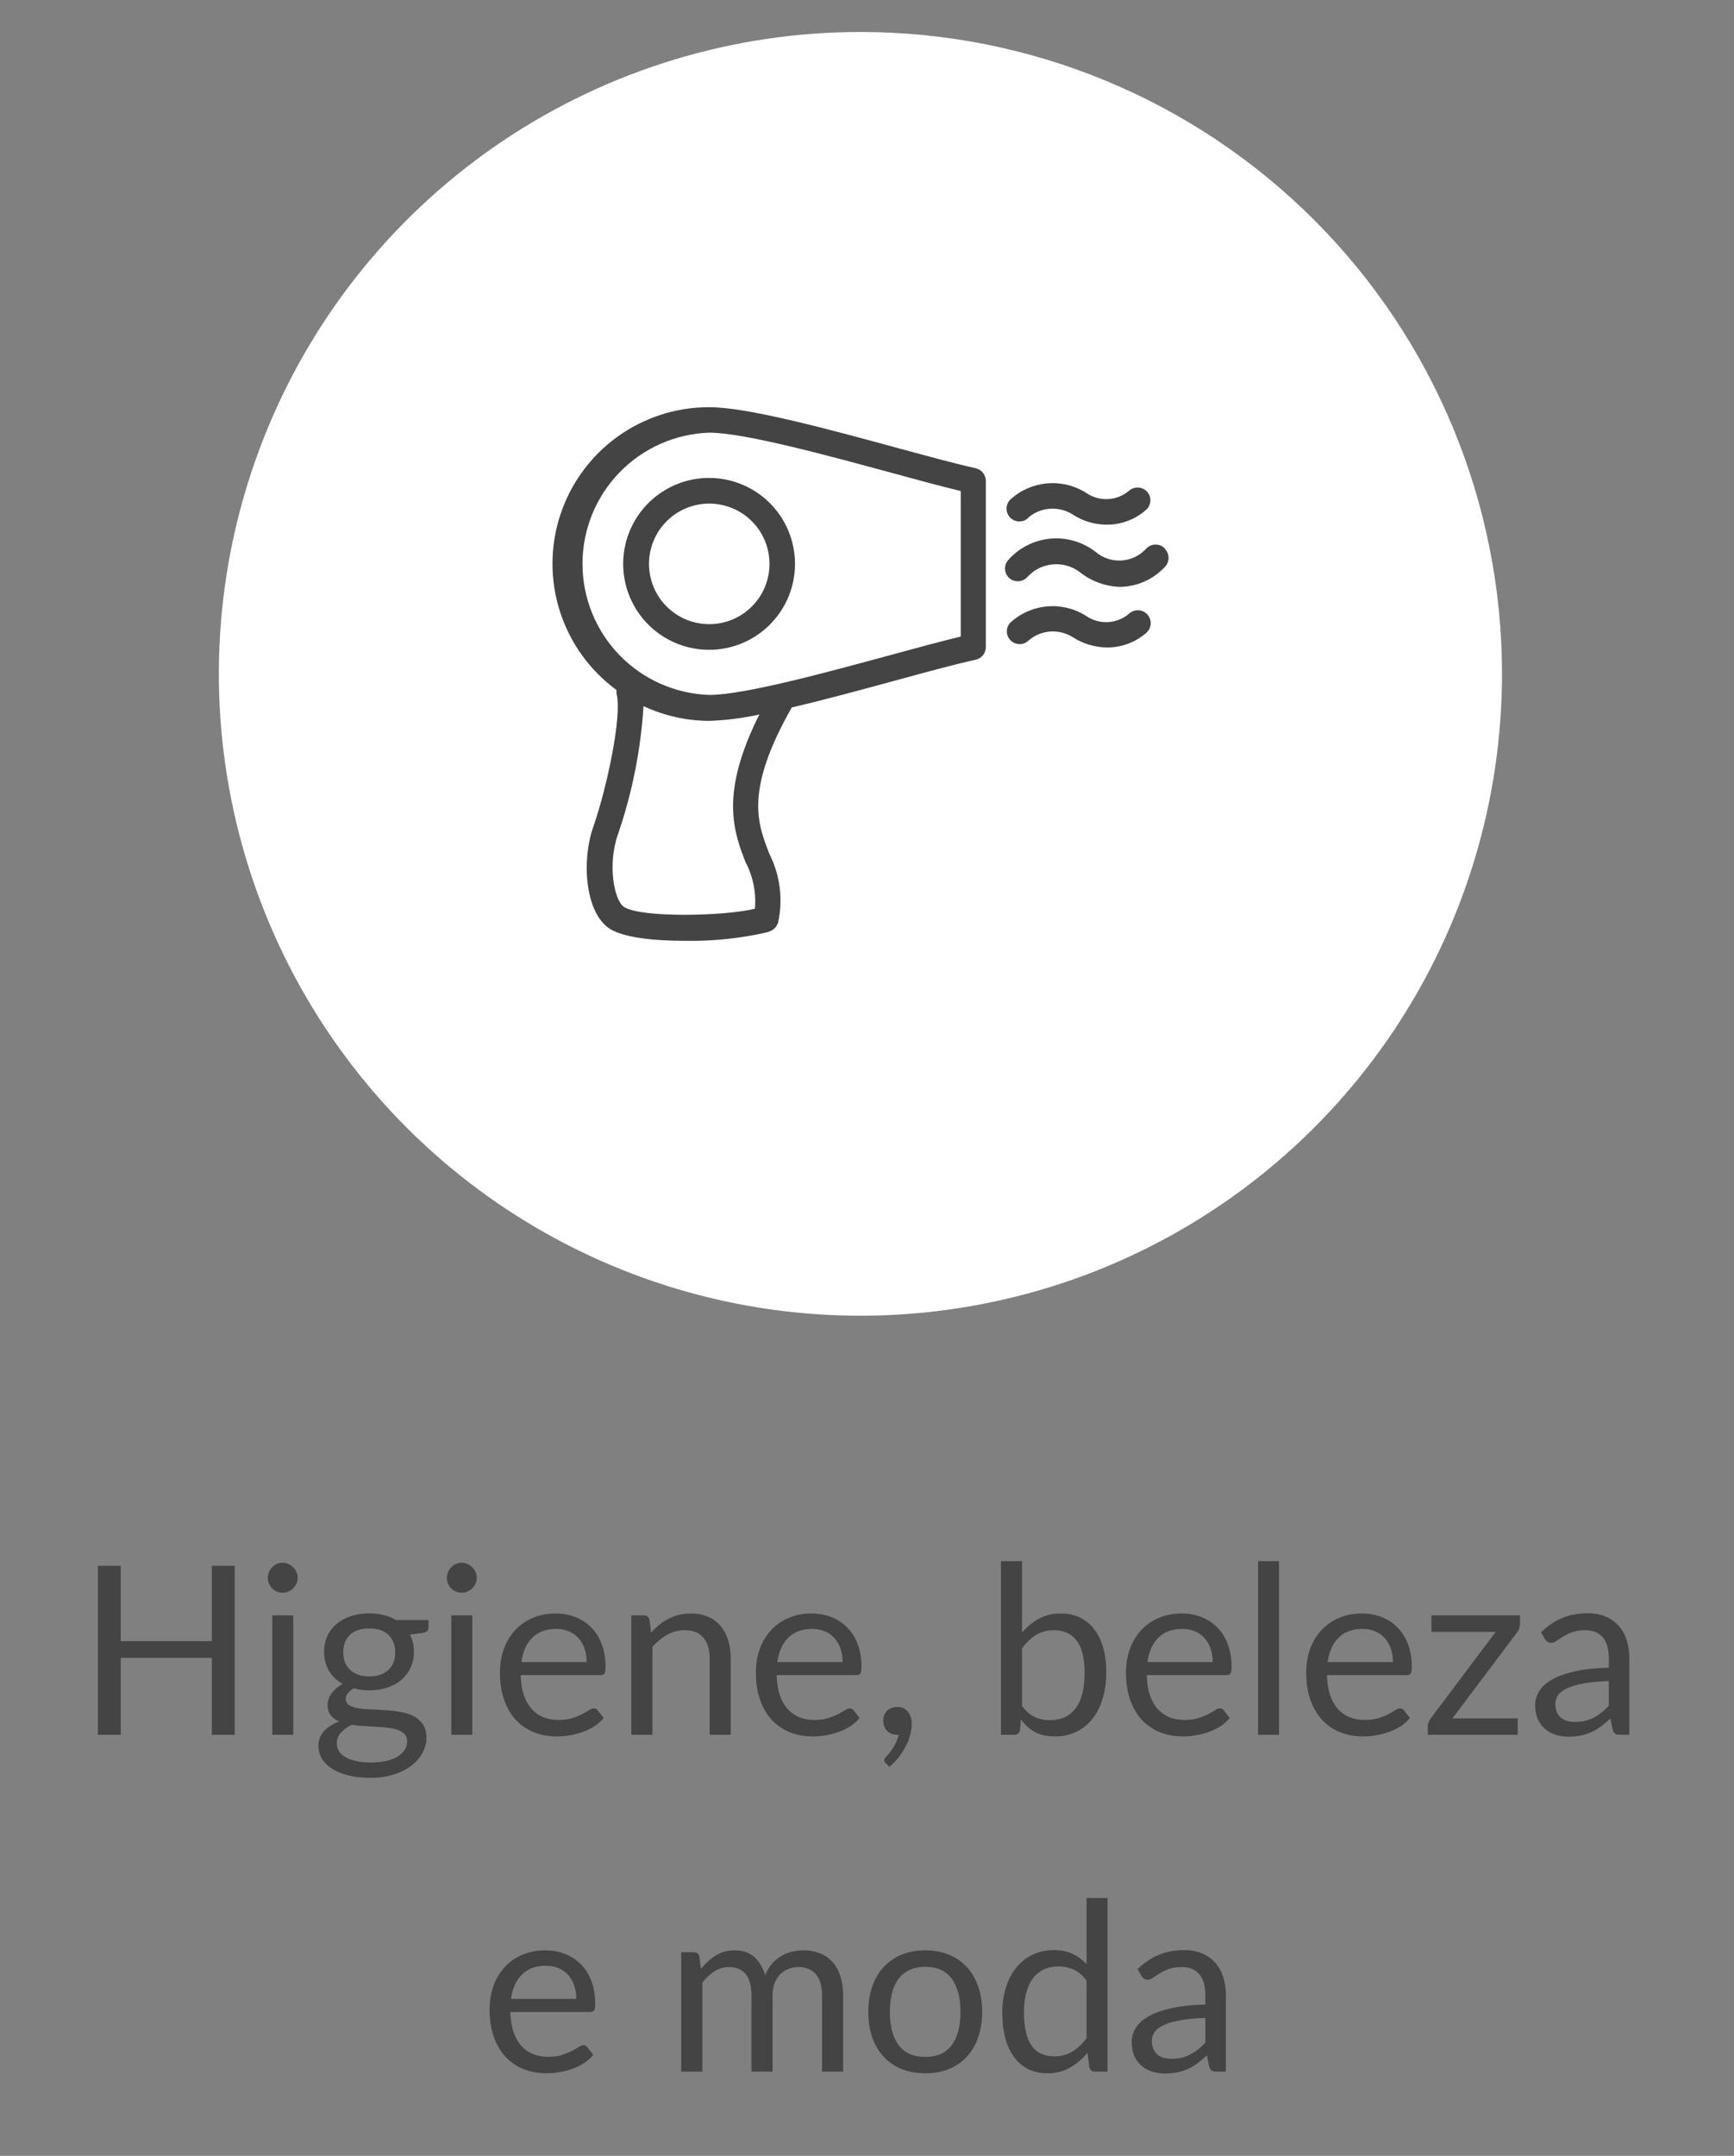 <svg width="103" height="128" viewBox="0 0 103 128" fill="none" xmlns="http://www.w3.org/2000/svg">
<rect x="0" y="0" width="103" height="128" fill="#808080" stroke="none"/>
<path d="M89.219 40C89.221 47.538 86.987 54.907 82.8 61.176C78.613 67.444 72.661 72.33 65.697 75.216C58.733 78.101 51.07 78.857 43.677 77.386C36.283 75.916 29.492 72.287 24.162 66.956C18.832 61.626 15.202 54.835 13.732 47.441C12.262 40.048 13.017 32.385 15.903 25.421C18.788 18.457 23.674 12.505 29.942 8.318C36.211 4.132 43.58 1.898 51.118 1.899C61.223 1.899 70.914 5.914 78.059 13.059C85.205 20.204 89.219 29.895 89.219 40Z" fill="white"/>
<path d="M61.079 30.731C61.44 30.424 61.888 30.241 62.36 30.206C62.832 30.172 63.303 30.288 63.705 30.538C64.313 30.939 65.025 31.151 65.753 31.151C66.607 31.152 67.432 30.841 68.072 30.276C68.223 30.144 68.316 29.958 68.331 29.758C68.346 29.558 68.281 29.36 68.151 29.208C68.018 29.056 67.83 28.963 67.629 28.948C67.427 28.934 67.228 28.998 67.075 29.129C66.725 29.43 66.285 29.607 65.825 29.632C65.364 29.658 64.908 29.53 64.527 29.269C63.84 28.831 63.027 28.631 62.215 28.699C61.402 28.767 60.634 29.099 60.029 29.645C59.955 29.715 59.895 29.799 59.854 29.891C59.813 29.984 59.791 30.084 59.789 30.186C59.787 30.287 59.805 30.388 59.842 30.482C59.88 30.576 59.936 30.662 60.007 30.735C60.078 30.807 60.163 30.864 60.257 30.903C60.35 30.942 60.451 30.962 60.553 30.962C60.654 30.962 60.754 30.941 60.848 30.901C60.941 30.862 61.026 30.804 61.096 30.731" fill="#444444"/>
<path d="M57.989 27.807C56.86 27.562 55.153 27.098 53.35 26.608C49.149 25.462 44.387 24.175 42.129 24.175C40.167 24.172 38.255 24.789 36.666 25.938C35.076 27.088 33.891 28.711 33.28 30.575C32.669 32.439 32.664 34.449 33.264 36.316C33.865 38.183 35.041 39.813 36.624 40.971C36.611 41.044 36.611 41.118 36.624 41.19C36.965 42.494 36.046 46.783 35.249 49.068C34.523 51.124 34.768 54.153 36.177 55.116C36.965 55.658 38.803 55.86 40.65 55.86C42.268 55.889 43.884 55.728 45.464 55.378C45.572 55.354 45.678 55.319 45.779 55.273C45.888 55.225 45.985 55.153 46.063 55.062C46.14 54.971 46.196 54.864 46.225 54.748C46.518 53.384 46.336 51.96 45.709 50.713C44.983 48.858 44.23 46.941 47.031 42.004C49.017 41.54 51.241 40.936 53.324 40.367C55.127 39.877 56.825 39.413 57.963 39.168C58.132 39.13 58.283 39.036 58.391 38.901C58.499 38.766 58.558 38.597 58.558 38.424V28.551C58.558 28.378 58.499 28.21 58.391 28.075C58.283 27.939 58.132 27.845 57.963 27.807H57.989ZM44.317 51.247C44.742 52.082 44.924 53.019 44.842 53.952C43.092 54.398 38.033 54.512 37.053 53.838C36.475 53.444 36.081 51.317 36.702 49.549C37.55 47.088 38.062 44.523 38.225 41.925C39.445 42.495 40.774 42.794 42.12 42.801C43.124 42.765 44.123 42.639 45.105 42.424C42.715 47.177 43.599 49.426 44.317 51.273V51.247ZM57.07 37.794C55.967 38.057 54.549 38.442 52.947 38.879C49.044 39.938 44.195 41.26 42.129 41.26C40.109 41.192 38.195 40.343 36.79 38.89C35.386 37.437 34.6 35.495 34.6 33.475C34.6 31.454 35.386 29.512 36.79 28.059C38.195 26.607 40.109 25.757 42.129 25.689C44.186 25.689 49.044 27.011 52.947 28.07C54.549 28.507 55.967 28.892 57.07 29.155V37.794Z" fill="#444444"/>
<path d="M42.129 28.376C41.119 28.374 40.132 28.672 39.292 29.232C38.451 29.791 37.796 30.588 37.408 31.52C37.021 32.452 36.919 33.478 37.114 34.469C37.31 35.459 37.796 36.37 38.509 37.084C39.222 37.798 40.132 38.285 41.122 38.483C42.112 38.681 43.138 38.58 44.071 38.194C45.004 37.808 45.801 37.154 46.363 36.315C46.924 35.475 47.223 34.489 47.223 33.479C47.223 32.127 46.687 30.83 45.732 29.874C44.777 28.917 43.481 28.378 42.129 28.376ZM42.129 37.059C41.421 37.059 40.729 36.849 40.14 36.455C39.551 36.062 39.093 35.503 38.822 34.849C38.551 34.195 38.48 33.475 38.618 32.78C38.756 32.086 39.097 31.448 39.598 30.948C40.098 30.447 40.736 30.106 41.431 29.968C42.125 29.83 42.845 29.901 43.499 30.172C44.153 30.442 44.712 30.901 45.106 31.49C45.499 32.079 45.709 32.771 45.709 33.479C45.709 34.428 45.332 35.339 44.66 36.01C43.989 36.681 43.078 37.059 42.129 37.059Z" fill="#444444"/>
<path d="M69.184 32.551C69.04 32.411 68.847 32.332 68.645 32.332C68.444 32.332 68.251 32.411 68.107 32.551C67.73 32.978 67.2 33.239 66.632 33.278C66.064 33.317 65.503 33.132 65.07 32.761C64.304 32.169 63.34 31.89 62.376 31.983C61.412 32.075 60.519 32.532 59.88 33.26C59.75 33.413 59.685 33.61 59.7 33.81C59.714 34.01 59.807 34.196 59.959 34.328C60.112 34.459 60.312 34.523 60.513 34.509C60.714 34.494 60.902 34.401 61.035 34.249C61.425 33.825 61.96 33.56 62.535 33.509C63.109 33.457 63.682 33.621 64.142 33.969C64.821 34.51 65.656 34.817 66.523 34.844C67.025 34.839 67.52 34.731 67.979 34.528C68.438 34.325 68.851 34.03 69.193 33.663C69.333 33.519 69.412 33.326 69.412 33.124C69.412 32.923 69.333 32.73 69.193 32.586" fill="#444444"/>
<path d="M67.075 36.428C66.726 36.731 66.287 36.909 65.826 36.936C65.366 36.963 64.909 36.837 64.527 36.577C63.84 36.137 63.028 35.935 62.214 36.003C61.401 36.071 60.633 36.405 60.029 36.954C59.958 37.024 59.902 37.107 59.864 37.198C59.826 37.29 59.806 37.388 59.806 37.488C59.806 37.587 59.826 37.685 59.864 37.777C59.902 37.868 59.958 37.952 60.029 38.022C60.171 38.164 60.365 38.244 60.567 38.244C60.769 38.244 60.962 38.164 61.105 38.022C61.465 37.713 61.915 37.528 62.388 37.495C62.861 37.462 63.332 37.582 63.731 37.838C64.345 38.23 65.059 38.44 65.788 38.442C66.639 38.44 67.46 38.129 68.099 37.566C68.249 37.431 68.34 37.24 68.351 37.038C68.362 36.835 68.291 36.636 68.155 36.485C68.02 36.334 67.829 36.244 67.627 36.233C67.424 36.222 67.225 36.293 67.075 36.428Z" fill="#444444"/>
<path d="M13.942 92.969V103H12.584V98.436H7.173V103H5.815V92.969H7.173V97.442H12.584V92.969H13.942ZM17.419 95.909V103H16.173V95.909H17.419ZM17.685 93.683C17.685 93.804 17.659 93.919 17.608 94.026C17.561 94.129 17.496 94.222 17.412 94.306C17.332 94.385 17.237 94.448 17.125 94.495C17.017 94.542 16.903 94.565 16.782 94.565C16.66 94.565 16.546 94.542 16.439 94.495C16.336 94.448 16.245 94.385 16.166 94.306C16.086 94.222 16.023 94.129 15.977 94.026C15.93 93.919 15.907 93.804 15.907 93.683C15.907 93.562 15.93 93.447 15.977 93.34C16.023 93.228 16.086 93.132 16.166 93.053C16.245 92.969 16.336 92.904 16.439 92.857C16.546 92.81 16.66 92.787 16.782 92.787C16.903 92.787 17.017 92.81 17.125 92.857C17.237 92.904 17.332 92.969 17.412 93.053C17.496 93.132 17.561 93.228 17.608 93.34C17.659 93.447 17.685 93.562 17.685 93.683ZM21.937 99.535C22.189 99.535 22.411 99.5 22.602 99.43C22.793 99.36 22.954 99.262 23.085 99.136C23.216 99.01 23.314 98.861 23.379 98.688C23.444 98.511 23.477 98.317 23.477 98.107C23.477 97.673 23.344 97.328 23.078 97.071C22.817 96.814 22.436 96.686 21.937 96.686C21.433 96.686 21.048 96.814 20.782 97.071C20.521 97.328 20.39 97.673 20.39 98.107C20.39 98.317 20.423 98.511 20.488 98.688C20.558 98.861 20.658 99.01 20.789 99.136C20.92 99.262 21.081 99.36 21.272 99.43C21.463 99.5 21.685 99.535 21.937 99.535ZM24.184 103.385C24.184 103.212 24.135 103.072 24.037 102.965C23.939 102.858 23.806 102.774 23.638 102.713C23.475 102.652 23.283 102.61 23.064 102.587C22.845 102.559 22.611 102.538 22.364 102.524C22.121 102.51 21.874 102.496 21.622 102.482C21.37 102.468 21.127 102.445 20.894 102.412C20.633 102.533 20.418 102.687 20.25 102.874C20.087 103.056 20.005 103.271 20.005 103.518C20.005 103.677 20.045 103.824 20.124 103.959C20.208 104.099 20.334 104.218 20.502 104.316C20.67 104.419 20.88 104.498 21.132 104.554C21.389 104.615 21.69 104.645 22.035 104.645C22.371 104.645 22.672 104.615 22.938 104.554C23.204 104.493 23.428 104.407 23.61 104.295C23.797 104.183 23.939 104.05 24.037 103.896C24.135 103.742 24.184 103.572 24.184 103.385ZM25.451 96.189V96.651C25.451 96.805 25.353 96.903 25.157 96.945L24.352 97.05C24.511 97.358 24.59 97.699 24.59 98.072C24.59 98.417 24.522 98.732 24.387 99.017C24.256 99.297 24.074 99.537 23.841 99.738C23.608 99.939 23.328 100.093 23.001 100.2C22.674 100.307 22.32 100.361 21.937 100.361C21.606 100.361 21.293 100.321 20.999 100.242C20.85 100.335 20.735 100.436 20.656 100.543C20.577 100.646 20.537 100.751 20.537 100.858C20.537 101.026 20.605 101.154 20.74 101.243C20.88 101.327 21.062 101.388 21.286 101.425C21.51 101.462 21.764 101.486 22.049 101.495C22.338 101.504 22.632 101.521 22.931 101.544C23.234 101.563 23.528 101.598 23.813 101.649C24.102 101.7 24.359 101.784 24.583 101.901C24.807 102.018 24.987 102.179 25.122 102.384C25.262 102.589 25.332 102.855 25.332 103.182C25.332 103.485 25.255 103.779 25.101 104.064C24.952 104.349 24.735 104.601 24.45 104.82C24.165 105.044 23.815 105.221 23.4 105.352C22.989 105.487 22.525 105.555 22.007 105.555C21.489 105.555 21.036 105.504 20.649 105.401C20.262 105.298 19.94 105.161 19.683 104.988C19.426 104.815 19.233 104.615 19.102 104.386C18.976 104.162 18.913 103.926 18.913 103.679C18.913 103.329 19.023 103.033 19.242 102.79C19.461 102.547 19.762 102.354 20.145 102.209C19.935 102.116 19.767 101.992 19.641 101.838C19.52 101.679 19.459 101.467 19.459 101.201C19.459 101.098 19.478 100.993 19.515 100.886C19.552 100.774 19.608 100.664 19.683 100.557C19.762 100.445 19.858 100.34 19.97 100.242C20.082 100.144 20.213 100.058 20.362 99.983C20.012 99.787 19.739 99.528 19.543 99.206C19.347 98.879 19.249 98.501 19.249 98.072C19.249 97.727 19.314 97.414 19.445 97.134C19.58 96.849 19.767 96.609 20.005 96.413C20.243 96.212 20.525 96.058 20.852 95.951C21.183 95.844 21.545 95.79 21.937 95.79C22.245 95.79 22.532 95.825 22.798 95.895C23.064 95.96 23.307 96.058 23.526 96.189H25.451ZM28.055 95.909V103H26.809V95.909H28.055ZM28.321 93.683C28.321 93.804 28.296 93.919 28.244 94.026C28.198 94.129 28.132 94.222 28.048 94.306C27.969 94.385 27.873 94.448 27.761 94.495C27.654 94.542 27.54 94.565 27.418 94.565C27.297 94.565 27.183 94.542 27.075 94.495C26.973 94.448 26.882 94.385 26.802 94.306C26.723 94.222 26.66 94.129 26.613 94.026C26.567 93.919 26.543 93.804 26.543 93.683C26.543 93.562 26.567 93.447 26.613 93.34C26.66 93.228 26.723 93.132 26.802 93.053C26.882 92.969 26.973 92.904 27.075 92.857C27.183 92.81 27.297 92.787 27.418 92.787C27.54 92.787 27.654 92.81 27.761 92.857C27.873 92.904 27.969 92.969 28.048 93.053C28.132 93.132 28.198 93.228 28.244 93.34C28.296 93.447 28.321 93.562 28.321 93.683ZM34.849 98.681C34.849 98.392 34.807 98.128 34.723 97.89C34.643 97.647 34.524 97.44 34.366 97.267C34.212 97.09 34.023 96.954 33.799 96.861C33.575 96.763 33.32 96.714 33.036 96.714C32.438 96.714 31.965 96.889 31.615 97.239C31.269 97.584 31.055 98.065 30.971 98.681H34.849ZM35.857 102.006C35.703 102.193 35.518 102.356 35.304 102.496C35.089 102.631 34.858 102.743 34.611 102.832C34.368 102.921 34.116 102.986 33.855 103.028C33.593 103.075 33.334 103.098 33.078 103.098C32.588 103.098 32.135 103.016 31.72 102.853C31.309 102.685 30.952 102.442 30.649 102.125C30.35 101.803 30.117 101.406 29.949 100.935C29.781 100.464 29.697 99.922 29.697 99.311C29.697 98.816 29.771 98.354 29.921 97.925C30.075 97.496 30.294 97.125 30.579 96.812C30.863 96.495 31.211 96.247 31.622 96.07C32.032 95.888 32.494 95.797 33.008 95.797C33.432 95.797 33.824 95.869 34.184 96.014C34.548 96.154 34.86 96.359 35.122 96.63C35.388 96.896 35.595 97.227 35.745 97.624C35.894 98.016 35.969 98.464 35.969 98.968C35.969 99.164 35.948 99.295 35.906 99.36C35.864 99.425 35.784 99.458 35.668 99.458H30.929C30.943 99.906 31.003 100.296 31.111 100.627C31.223 100.958 31.377 101.236 31.573 101.46C31.769 101.679 32.002 101.845 32.273 101.957C32.543 102.064 32.847 102.118 33.183 102.118C33.495 102.118 33.764 102.083 33.988 102.013C34.216 101.938 34.412 101.859 34.576 101.775C34.739 101.691 34.874 101.614 34.982 101.544C35.094 101.469 35.189 101.432 35.269 101.432C35.371 101.432 35.451 101.472 35.507 101.551L35.857 102.006ZM38.675 96.938C38.829 96.765 38.992 96.609 39.165 96.469C39.338 96.329 39.52 96.21 39.711 96.112C39.907 96.009 40.112 95.932 40.327 95.881C40.547 95.825 40.782 95.797 41.034 95.797C41.422 95.797 41.762 95.862 42.056 95.993C42.355 96.119 42.602 96.301 42.798 96.539C42.999 96.772 43.151 97.055 43.253 97.386C43.356 97.717 43.407 98.084 43.407 98.485V103H42.154V98.485C42.154 97.948 42.031 97.533 41.783 97.239C41.541 96.94 41.169 96.791 40.67 96.791C40.301 96.791 39.956 96.88 39.634 97.057C39.317 97.234 39.023 97.475 38.752 97.778V103H37.499V95.909H38.248C38.425 95.909 38.535 95.995 38.577 96.168L38.675 96.938ZM50.052 98.681C50.052 98.392 50.01 98.128 49.926 97.89C49.846 97.647 49.727 97.44 49.569 97.267C49.415 97.09 49.226 96.954 49.002 96.861C48.778 96.763 48.523 96.714 48.239 96.714C47.642 96.714 47.168 96.889 46.818 97.239C46.472 97.584 46.258 98.065 46.174 98.681H50.052ZM51.06 102.006C50.906 102.193 50.721 102.356 50.507 102.496C50.292 102.631 50.061 102.743 49.814 102.832C49.571 102.921 49.319 102.986 49.058 103.028C48.797 103.075 48.538 103.098 48.281 103.098C47.791 103.098 47.338 103.016 46.923 102.853C46.512 102.685 46.155 102.442 45.852 102.125C45.553 101.803 45.32 101.406 45.152 100.935C44.984 100.464 44.9 99.922 44.9 99.311C44.9 98.816 44.974 98.354 45.124 97.925C45.278 97.496 45.497 97.125 45.782 96.812C46.066 96.495 46.414 96.247 46.825 96.07C47.236 95.888 47.697 95.797 48.211 95.797C48.636 95.797 49.028 95.869 49.387 96.014C49.751 96.154 50.063 96.359 50.325 96.63C50.591 96.896 50.798 97.227 50.948 97.624C51.097 98.016 51.172 98.464 51.172 98.968C51.172 99.164 51.151 99.295 51.109 99.36C51.067 99.425 50.987 99.458 50.871 99.458H46.132C46.146 99.906 46.206 100.296 46.314 100.627C46.426 100.958 46.58 101.236 46.776 101.46C46.972 101.679 47.205 101.845 47.476 101.957C47.746 102.064 48.05 102.118 48.386 102.118C48.699 102.118 48.967 102.083 49.191 102.013C49.419 101.938 49.615 101.859 49.779 101.775C49.942 101.691 50.078 101.614 50.185 101.544C50.297 101.469 50.392 101.432 50.472 101.432C50.575 101.432 50.654 101.472 50.71 101.551L51.06 102.006ZM52.625 104.694C52.588 104.661 52.562 104.631 52.548 104.603C52.534 104.575 52.527 104.54 52.527 104.498C52.527 104.465 52.537 104.433 52.555 104.4C52.579 104.367 52.604 104.337 52.632 104.309C52.679 104.258 52.737 104.19 52.807 104.106C52.882 104.022 52.957 103.922 53.031 103.805C53.106 103.693 53.174 103.567 53.234 103.427C53.3 103.292 53.346 103.147 53.374 102.993C53.36 102.998 53.344 103 53.325 103C53.311 103 53.297 103 53.283 103C53.041 103 52.842 102.921 52.688 102.762C52.539 102.599 52.464 102.391 52.464 102.139C52.464 101.92 52.539 101.733 52.688 101.579C52.842 101.425 53.045 101.348 53.297 101.348C53.437 101.348 53.561 101.374 53.668 101.425C53.776 101.476 53.864 101.549 53.934 101.642C54.009 101.731 54.065 101.836 54.102 101.957C54.14 102.074 54.158 102.202 54.158 102.342C54.158 102.552 54.128 102.771 54.067 103C54.011 103.224 53.925 103.446 53.808 103.665C53.696 103.889 53.559 104.106 53.395 104.316C53.232 104.526 53.045 104.72 52.835 104.897L52.625 104.694ZM60.709 101.292C60.938 101.6 61.188 101.817 61.458 101.943C61.734 102.069 62.035 102.132 62.361 102.132C63.029 102.132 63.54 101.896 63.894 101.425C64.249 100.954 64.426 100.251 64.426 99.318C64.426 98.45 64.268 97.813 63.95 97.407C63.638 96.996 63.19 96.791 62.606 96.791C62.2 96.791 61.846 96.884 61.542 97.071C61.244 97.258 60.966 97.521 60.709 97.862V101.292ZM60.709 96.931C61.008 96.586 61.344 96.31 61.717 96.105C62.095 95.9 62.529 95.797 63.019 95.797C63.435 95.797 63.808 95.876 64.139 96.035C64.475 96.194 64.76 96.425 64.993 96.728C65.227 97.027 65.404 97.391 65.525 97.82C65.651 98.249 65.714 98.732 65.714 99.269C65.714 99.843 65.644 100.366 65.504 100.837C65.364 101.308 65.161 101.712 64.895 102.048C64.634 102.379 64.314 102.638 63.936 102.825C63.558 103.007 63.134 103.098 62.662 103.098C62.196 103.098 61.801 103.012 61.479 102.839C61.162 102.662 60.884 102.412 60.646 102.09L60.583 102.734C60.546 102.911 60.439 103 60.261 103H59.456V92.689H60.709V96.931ZM72.036 98.681C72.036 98.392 71.994 98.128 71.91 97.89C71.831 97.647 71.712 97.44 71.553 97.267C71.399 97.09 71.21 96.954 70.986 96.861C70.762 96.763 70.508 96.714 70.223 96.714C69.626 96.714 69.152 96.889 68.802 97.239C68.457 97.584 68.242 98.065 68.158 98.681H72.036ZM73.044 102.006C72.89 102.193 72.706 102.356 72.491 102.496C72.277 102.631 72.046 102.743 71.798 102.832C71.556 102.921 71.304 102.986 71.042 103.028C70.781 103.075 70.522 103.098 70.265 103.098C69.775 103.098 69.323 103.016 68.907 102.853C68.497 102.685 68.14 102.442 67.836 102.125C67.538 101.803 67.304 101.406 67.136 100.935C66.968 100.464 66.884 99.922 66.884 99.311C66.884 98.816 66.959 98.354 67.108 97.925C67.262 97.496 67.482 97.125 67.766 96.812C68.051 96.495 68.399 96.247 68.809 96.07C69.22 95.888 69.682 95.797 70.195 95.797C70.62 95.797 71.012 95.869 71.371 96.014C71.735 96.154 72.048 96.359 72.309 96.63C72.575 96.896 72.783 97.227 72.932 97.624C73.082 98.016 73.156 98.464 73.156 98.968C73.156 99.164 73.135 99.295 73.093 99.36C73.051 99.425 72.972 99.458 72.855 99.458H68.116C68.13 99.906 68.191 100.296 68.298 100.627C68.41 100.958 68.564 101.236 68.76 101.46C68.956 101.679 69.19 101.845 69.46 101.957C69.731 102.064 70.034 102.118 70.37 102.118C70.683 102.118 70.951 102.083 71.175 102.013C71.404 101.938 71.6 101.859 71.763 101.775C71.927 101.691 72.062 101.614 72.169 101.544C72.281 101.469 72.377 101.432 72.456 101.432C72.559 101.432 72.638 101.472 72.694 101.551L73.044 102.006ZM75.975 92.689V103H74.729V92.689H75.975ZM82.741 98.681C82.741 98.392 82.699 98.128 82.615 97.89C82.536 97.647 82.417 97.44 82.258 97.267C82.104 97.09 81.915 96.954 81.691 96.861C81.467 96.763 81.213 96.714 80.928 96.714C80.331 96.714 79.857 96.889 79.507 97.239C79.162 97.584 78.947 98.065 78.863 98.681H82.741ZM83.749 102.006C83.595 102.193 83.411 102.356 83.196 102.496C82.982 102.631 82.751 102.743 82.503 102.832C82.261 102.921 82.009 102.986 81.747 103.028C81.486 103.075 81.227 103.098 80.97 103.098C80.48 103.098 80.028 103.016 79.612 102.853C79.202 102.685 78.845 102.442 78.541 102.125C78.243 101.803 78.009 101.406 77.841 100.935C77.673 100.464 77.589 99.922 77.589 99.311C77.589 98.816 77.664 98.354 77.813 97.925C77.967 97.496 78.187 97.125 78.471 96.812C78.756 96.495 79.104 96.247 79.514 96.07C79.925 95.888 80.387 95.797 80.9 95.797C81.325 95.797 81.717 95.869 82.076 96.014C82.44 96.154 82.753 96.359 83.014 96.63C83.28 96.896 83.488 97.227 83.637 97.624C83.787 98.016 83.861 98.464 83.861 98.968C83.861 99.164 83.84 99.295 83.798 99.36C83.756 99.425 83.677 99.458 83.56 99.458H78.821C78.835 99.906 78.896 100.296 79.003 100.627C79.115 100.958 79.269 101.236 79.465 101.46C79.661 101.679 79.895 101.845 80.165 101.957C80.436 102.064 80.739 102.118 81.075 102.118C81.388 102.118 81.656 102.083 81.88 102.013C82.109 101.938 82.305 101.859 82.468 101.775C82.632 101.691 82.767 101.614 82.874 101.544C82.986 101.469 83.082 101.432 83.161 101.432C83.264 101.432 83.343 101.472 83.399 101.551L83.749 102.006ZM90.285 96.441C90.285 96.53 90.269 96.616 90.236 96.7C90.208 96.784 90.168 96.856 90.117 96.917L86.274 102.027H90.152V103H84.811V102.482C84.811 102.421 84.825 102.351 84.853 102.272C84.881 102.188 84.923 102.109 84.979 102.034L88.843 96.889H85.028V95.909H90.285V96.441ZM95.565 99.808C94.991 99.827 94.501 99.873 94.095 99.948C93.694 100.018 93.365 100.111 93.108 100.228C92.856 100.345 92.671 100.482 92.555 100.641C92.443 100.8 92.387 100.977 92.387 101.173C92.387 101.36 92.417 101.521 92.478 101.656C92.538 101.791 92.62 101.903 92.723 101.992C92.83 102.076 92.954 102.139 93.094 102.181C93.239 102.218 93.392 102.237 93.556 102.237C93.775 102.237 93.976 102.216 94.158 102.174C94.34 102.127 94.51 102.062 94.669 101.978C94.832 101.894 94.986 101.794 95.131 101.677C95.28 101.56 95.425 101.427 95.565 101.278V99.808ZM91.54 96.91C91.932 96.532 92.354 96.25 92.807 96.063C93.26 95.876 93.761 95.783 94.312 95.783C94.709 95.783 95.061 95.848 95.369 95.979C95.677 96.11 95.936 96.292 96.146 96.525C96.356 96.758 96.514 97.041 96.622 97.372C96.729 97.703 96.783 98.067 96.783 98.464V103H96.23C96.109 103 96.015 102.981 95.95 102.944C95.885 102.902 95.833 102.823 95.796 102.706L95.656 102.034C95.469 102.207 95.287 102.361 95.11 102.496C94.933 102.627 94.746 102.739 94.55 102.832C94.354 102.921 94.144 102.988 93.92 103.035C93.701 103.086 93.456 103.112 93.185 103.112C92.909 103.112 92.65 103.075 92.408 103C92.165 102.921 91.953 102.804 91.771 102.65C91.594 102.496 91.451 102.302 91.344 102.069C91.241 101.831 91.19 101.551 91.19 101.229C91.19 100.949 91.267 100.681 91.421 100.424C91.575 100.163 91.825 99.932 92.17 99.731C92.515 99.53 92.966 99.367 93.521 99.241C94.076 99.11 94.757 99.036 95.565 99.017V98.464C95.565 97.913 95.446 97.498 95.208 97.218C94.97 96.933 94.622 96.791 94.165 96.791C93.857 96.791 93.598 96.831 93.388 96.91C93.183 96.985 93.003 97.071 92.849 97.169C92.7 97.262 92.569 97.349 92.457 97.428C92.35 97.503 92.242 97.54 92.135 97.54C92.051 97.54 91.978 97.519 91.918 97.477C91.857 97.43 91.806 97.374 91.764 97.309L91.54 96.91ZM34.233 118.681C34.233 118.392 34.191 118.128 34.108 117.89C34.028 117.647 33.909 117.44 33.751 117.267C33.596 117.09 33.407 116.954 33.184 116.861C32.959 116.763 32.705 116.714 32.42 116.714C31.823 116.714 31.349 116.889 31 117.239C30.654 117.584 30.439 118.065 30.355 118.681H34.233ZM35.242 122.006C35.087 122.193 34.903 122.356 34.688 122.496C34.474 122.631 34.243 122.743 33.995 122.832C33.753 122.921 33.501 122.986 33.239 123.028C32.978 123.075 32.719 123.098 32.462 123.098C31.973 123.098 31.52 123.016 31.105 122.853C30.694 122.685 30.337 122.442 30.034 122.125C29.735 121.803 29.502 121.406 29.334 120.935C29.166 120.464 29.081 119.922 29.081 119.311C29.081 118.816 29.156 118.354 29.305 117.925C29.459 117.496 29.679 117.125 29.963 116.812C30.248 116.495 30.596 116.247 31.006 116.07C31.417 115.888 31.879 115.797 32.392 115.797C32.817 115.797 33.209 115.869 33.569 116.014C33.932 116.154 34.245 116.359 34.507 116.63C34.773 116.896 34.98 117.227 35.13 117.624C35.279 118.016 35.353 118.464 35.353 118.968C35.353 119.164 35.333 119.295 35.291 119.36C35.248 119.425 35.169 119.458 35.053 119.458H30.314C30.328 119.906 30.388 120.296 30.495 120.627C30.608 120.958 30.762 121.236 30.957 121.46C31.154 121.679 31.387 121.845 31.657 121.957C31.928 122.064 32.231 122.118 32.568 122.118C32.88 122.118 33.148 122.083 33.373 122.013C33.601 121.938 33.797 121.859 33.961 121.775C34.124 121.691 34.259 121.614 34.367 121.544C34.478 121.469 34.574 121.432 34.654 121.432C34.756 121.432 34.836 121.472 34.892 121.551L35.242 122.006ZM40.466 123V115.909H41.215C41.392 115.909 41.502 115.995 41.544 116.168L41.635 116.896C41.896 116.574 42.19 116.31 42.517 116.105C42.844 115.9 43.222 115.797 43.651 115.797C44.127 115.797 44.512 115.93 44.806 116.196C45.105 116.462 45.319 116.821 45.45 117.274C45.553 117.017 45.683 116.796 45.842 116.609C46.005 116.422 46.187 116.268 46.388 116.147C46.589 116.026 46.801 115.937 47.025 115.881C47.254 115.825 47.485 115.797 47.718 115.797C48.091 115.797 48.423 115.858 48.712 115.979C49.006 116.096 49.253 116.268 49.454 116.497C49.659 116.726 49.816 117.008 49.923 117.344C50.03 117.675 50.084 118.056 50.084 118.485V123H48.831V118.485C48.831 117.93 48.71 117.51 48.467 117.225C48.224 116.936 47.874 116.791 47.417 116.791C47.212 116.791 47.016 116.828 46.829 116.903C46.647 116.973 46.486 117.078 46.346 117.218C46.206 117.358 46.094 117.535 46.01 117.75C45.931 117.96 45.891 118.205 45.891 118.485V123H44.638V118.485C44.638 117.916 44.524 117.491 44.295 117.211C44.066 116.931 43.733 116.791 43.294 116.791C42.986 116.791 42.701 116.875 42.44 117.043C42.179 117.206 41.938 117.43 41.719 117.715V123H40.466ZM54.967 115.797C55.485 115.797 55.951 115.883 56.367 116.056C56.782 116.229 57.137 116.474 57.431 116.791C57.725 117.108 57.949 117.493 58.103 117.946C58.261 118.394 58.341 118.896 58.341 119.451C58.341 120.011 58.261 120.515 58.103 120.963C57.949 121.411 57.725 121.794 57.431 122.111C57.137 122.428 56.782 122.673 56.367 122.846C55.951 123.014 55.485 123.098 54.967 123.098C54.444 123.098 53.973 123.014 53.553 122.846C53.137 122.673 52.783 122.428 52.489 122.111C52.195 121.794 51.968 121.411 51.81 120.963C51.656 120.515 51.579 120.011 51.579 119.451C51.579 118.896 51.656 118.394 51.81 117.946C51.968 117.493 52.195 117.108 52.489 116.791C52.783 116.474 53.137 116.229 53.553 116.056C53.973 115.883 54.444 115.797 54.967 115.797ZM54.967 122.125C55.667 122.125 56.189 121.892 56.535 121.425C56.88 120.954 57.053 120.298 57.053 119.458C57.053 118.613 56.88 117.955 56.535 117.484C56.189 117.013 55.667 116.777 54.967 116.777C54.612 116.777 54.302 116.838 54.036 116.959C53.774 117.08 53.555 117.255 53.378 117.484C53.205 117.713 53.074 117.995 52.986 118.331C52.902 118.662 52.86 119.038 52.86 119.458C52.86 120.298 53.032 120.954 53.378 121.425C53.728 121.892 54.257 122.125 54.967 122.125ZM64.541 117.596C64.308 117.283 64.056 117.066 63.785 116.945C63.514 116.819 63.211 116.756 62.875 116.756C62.217 116.756 61.711 116.992 61.356 117.463C61.001 117.934 60.824 118.606 60.824 119.479C60.824 119.941 60.864 120.338 60.943 120.669C61.022 120.996 61.139 121.266 61.293 121.481C61.447 121.691 61.636 121.845 61.86 121.943C62.084 122.041 62.338 122.09 62.623 122.09C63.034 122.09 63.391 121.997 63.694 121.81C64.002 121.623 64.284 121.36 64.541 121.019V117.596ZM65.787 112.689V123H65.045C64.868 123 64.756 122.914 64.709 122.741L64.597 121.88C64.294 122.244 63.948 122.538 63.561 122.762C63.174 122.986 62.726 123.098 62.217 123.098C61.811 123.098 61.442 123.021 61.111 122.867C60.78 122.708 60.497 122.477 60.264 122.174C60.031 121.871 59.851 121.493 59.725 121.04C59.599 120.587 59.536 120.067 59.536 119.479C59.536 118.956 59.606 118.471 59.746 118.023C59.886 117.57 60.087 117.178 60.348 116.847C60.609 116.516 60.929 116.257 61.307 116.07C61.69 115.879 62.119 115.783 62.595 115.783C63.029 115.783 63.4 115.858 63.708 116.007C64.021 116.152 64.298 116.355 64.541 116.616V112.689H65.787ZM71.598 119.808C71.024 119.827 70.534 119.873 70.128 119.948C69.727 120.018 69.398 120.111 69.141 120.228C68.889 120.345 68.705 120.482 68.588 120.641C68.476 120.8 68.42 120.977 68.42 121.173C68.42 121.36 68.45 121.521 68.511 121.656C68.572 121.791 68.653 121.903 68.756 121.992C68.863 122.076 68.987 122.139 69.127 122.181C69.272 122.218 69.426 122.237 69.589 122.237C69.808 122.237 70.009 122.216 70.191 122.174C70.373 122.127 70.543 122.062 70.702 121.978C70.865 121.894 71.019 121.794 71.164 121.677C71.313 121.56 71.458 121.427 71.598 121.278V119.808ZM67.573 116.91C67.965 116.532 68.387 116.25 68.84 116.063C69.293 115.876 69.794 115.783 70.345 115.783C70.742 115.783 71.094 115.848 71.402 115.979C71.71 116.11 71.969 116.292 72.179 116.525C72.389 116.758 72.548 117.041 72.655 117.372C72.762 117.703 72.816 118.067 72.816 118.464V123H72.263C72.142 123 72.048 122.981 71.983 122.944C71.918 122.902 71.866 122.823 71.829 122.706L71.689 122.034C71.502 122.207 71.32 122.361 71.143 122.496C70.966 122.627 70.779 122.739 70.583 122.832C70.387 122.921 70.177 122.988 69.953 123.035C69.734 123.086 69.489 123.112 69.218 123.112C68.943 123.112 68.684 123.075 68.441 123C68.198 122.921 67.986 122.804 67.804 122.65C67.627 122.496 67.484 122.302 67.377 122.069C67.274 121.831 67.223 121.551 67.223 121.229C67.223 120.949 67.3 120.681 67.454 120.424C67.608 120.163 67.858 119.932 68.203 119.731C68.548 119.53 68.999 119.367 69.554 119.241C70.109 119.11 70.791 119.036 71.598 119.017V118.464C71.598 117.913 71.479 117.498 71.241 117.218C71.003 116.933 70.655 116.791 70.198 116.791C69.89 116.791 69.631 116.831 69.421 116.91C69.216 116.985 69.036 117.071 68.882 117.169C68.733 117.262 68.602 117.349 68.49 117.428C68.383 117.503 68.275 117.54 68.168 117.54C68.084 117.54 68.012 117.519 67.951 117.477C67.89 117.43 67.839 117.374 67.797 117.309L67.573 116.91Z" fill="#444444"/>
</svg>

